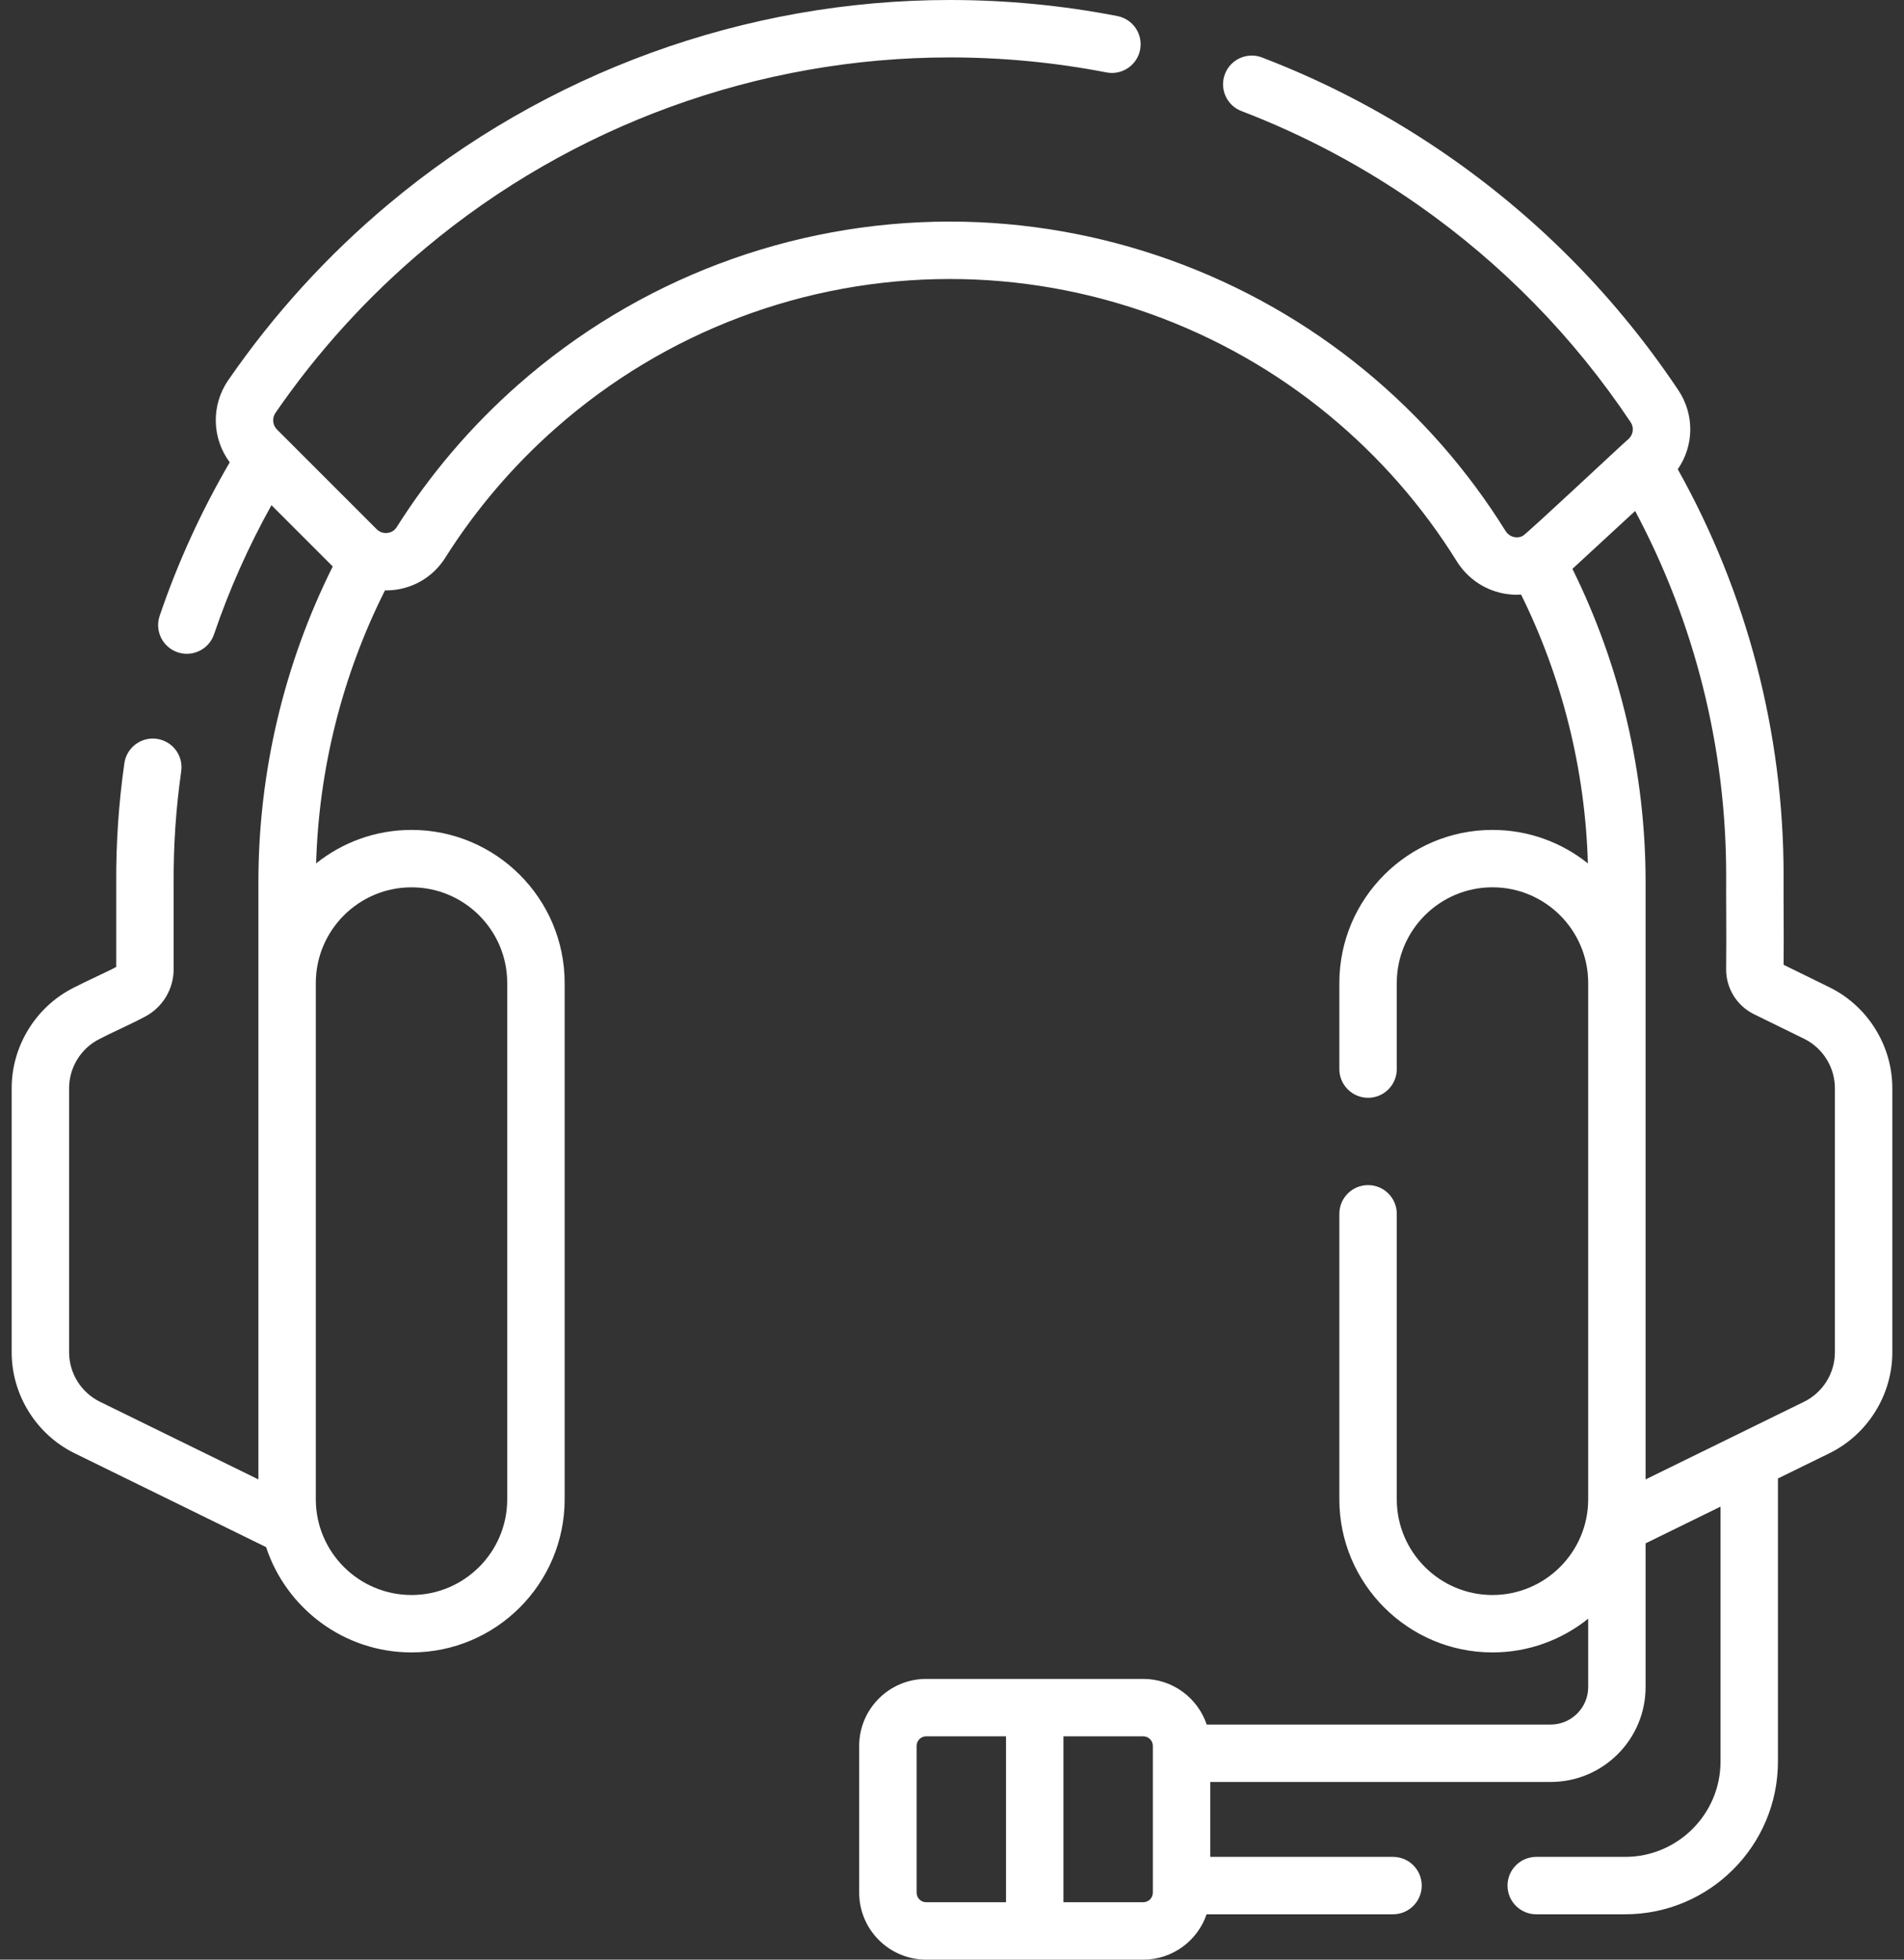 <svg width="68" height="70" viewBox="0 0 68 70" fill="none" xmlns="http://www.w3.org/2000/svg">
<rect x="0" y="0" width="68" height="70" fill="#333333" stroke="none"/>
<path d="M65.337 35.266L63.7 34.463C63.712 33.307 63.694 32.257 63.7 31.268C63.7 26.18 62.395 21.182 59.92 16.762C60.498 15.929 60.527 14.816 59.941 13.938C57.766 10.684 55.038 7.894 51.831 5.647C49.731 4.175 47.457 2.966 45.072 2.053C44.543 1.85 43.95 2.115 43.748 2.644C43.545 3.173 43.81 3.766 44.339 3.968C46.567 4.821 48.692 5.951 50.654 7.326C53.652 9.428 56.203 12.036 58.235 15.078C58.364 15.269 58.334 15.522 58.164 15.678C58.009 15.801 54.584 19.023 54.377 19.148C54.273 19.2 54.173 19.199 54.113 19.191C54.03 19.18 53.874 19.135 53.768 18.965C52.422 16.801 50.741 14.88 48.772 13.255C44.602 9.811 39.329 7.915 33.925 7.915C28.243 7.915 22.763 9.988 18.495 13.752C16.815 15.234 15.358 16.944 14.165 18.834C14.066 18.99 13.917 19.028 13.837 19.037C13.752 19.047 13.591 19.042 13.452 18.903L9.892 15.342C9.733 15.183 9.711 14.933 9.839 14.747C11.348 12.554 13.15 10.573 15.194 8.862C20.439 4.47 27.091 2.051 33.925 2.051C35.805 2.051 37.686 2.231 39.516 2.587C40.072 2.695 40.61 2.332 40.718 1.777C40.826 1.221 40.463 0.682 39.907 0.574C37.949 0.193 35.936 0 33.925 0C26.611 0 19.491 2.589 13.878 7.29C11.691 9.121 9.764 11.239 8.149 13.585C7.531 14.484 7.569 15.662 8.205 16.515C7.186 18.262 6.345 20.103 5.702 21.999C5.52 22.535 5.807 23.118 6.343 23.3C6.453 23.337 6.564 23.354 6.673 23.354C7.1 23.354 7.499 23.085 7.644 22.658C8.183 21.07 8.872 19.524 9.695 18.046L11.884 20.235C10.145 23.715 9.229 27.59 9.229 31.498V52.846L3.566 50.07C2.899 49.743 2.468 49.051 2.468 48.309V38.868C2.468 38.125 2.899 37.434 3.566 37.107C3.912 36.922 4.611 36.617 5.189 36.311C5.814 35.976 6.202 35.327 6.202 34.618V31.51C6.194 30.191 6.285 28.859 6.472 27.552C6.553 26.992 6.163 26.472 5.603 26.392C5.043 26.312 4.523 26.701 4.442 27.262C4.241 28.668 4.143 30.102 4.151 31.516V34.54C3.895 34.682 3.042 35.067 2.626 35.284C1.283 35.961 0.417 37.363 0.417 38.868V48.309C0.417 49.828 1.299 51.242 2.663 51.911L9.503 55.264C10.222 57.446 12.278 59.026 14.697 59.026C17.713 59.026 20.166 56.573 20.166 53.557V35.113C20.166 32.098 17.713 29.645 14.697 29.645C13.41 29.645 12.225 30.093 11.29 30.841C11.387 27.451 12.23 24.108 13.749 21.09C13.853 21.091 13.959 21.087 14.064 21.075C14.824 20.99 15.492 20.573 15.899 19.928C16.988 18.203 18.318 16.643 19.852 15.29C23.745 11.857 28.743 9.966 33.925 9.966C38.854 9.966 43.663 11.695 47.467 14.836C49.264 16.32 50.798 18.073 52.027 20.048C52.428 20.694 53.089 21.122 53.838 21.223C53.952 21.239 54.065 21.246 54.177 21.246C54.227 21.246 54.276 21.242 54.325 21.239C55.797 24.217 56.615 27.508 56.71 30.841C55.775 30.093 54.591 29.645 53.303 29.645C50.288 29.645 47.834 32.098 47.834 35.113V38.188C47.834 38.755 48.294 39.214 48.86 39.214C49.426 39.214 49.885 38.755 49.885 38.188V35.113C49.885 33.228 51.418 31.695 53.303 31.695C55.187 31.695 56.721 33.228 56.721 35.113V53.557C56.721 55.441 55.187 56.975 53.303 56.975C51.418 56.975 49.885 55.441 49.885 53.557V43.358C49.885 42.792 49.426 42.333 48.86 42.333C48.294 42.333 47.834 42.792 47.834 43.358V53.557C47.834 56.572 50.288 59.026 53.303 59.026C54.595 59.026 55.783 58.574 56.721 57.821V60.264C56.721 61.002 56.12 61.602 55.383 61.602H43.097C42.777 60.656 41.883 59.972 40.831 59.972H33.078C31.759 59.972 30.685 61.046 30.685 62.365V67.607C30.685 68.927 31.759 70 33.078 70H40.831C41.88 70 42.771 69.321 43.093 68.38H49.751C50.317 68.38 50.776 67.921 50.776 67.355C50.776 66.788 50.317 66.329 49.751 66.329H43.224V63.653H55.383C57.251 63.653 58.771 62.133 58.771 60.264V55.13L61.447 53.818V62.923C61.447 64.801 59.919 66.329 58.041 66.329H54.866C54.299 66.329 53.84 66.788 53.84 67.355C53.84 67.921 54.299 68.38 54.866 68.38H58.041C61.05 68.38 63.498 65.932 63.498 62.923V52.812L65.337 51.911C66.701 51.242 67.583 49.828 67.583 48.309V38.868C67.583 37.349 66.701 35.935 65.337 35.266ZM14.697 31.696C16.582 31.696 18.115 33.229 18.115 35.113V53.557C18.115 55.442 16.582 56.975 14.697 56.975C12.813 56.975 11.279 55.442 11.279 53.557V35.113C11.279 33.229 12.813 31.696 14.697 31.696ZM32.736 67.607V62.365C32.736 62.177 32.889 62.023 33.078 62.023H35.929V67.949H33.078C32.889 67.949 32.736 67.796 32.736 67.607ZM41.173 67.607C41.173 67.796 41.019 67.949 40.831 67.949H37.98V62.023H40.831C41.019 62.023 41.173 62.177 41.173 62.365V67.607ZM65.532 48.309C65.532 49.051 65.101 49.743 64.434 50.07L58.771 52.846C58.771 50.231 58.771 33.628 58.771 31.498C58.771 27.623 57.869 23.778 56.158 20.32L58.398 18.253C60.525 22.239 61.646 26.705 61.649 31.248C61.642 32.1 61.662 33.242 61.648 34.618C61.641 35.297 62.031 35.929 62.64 36.227L64.434 37.107C65.101 37.434 65.532 38.126 65.532 38.868V48.309H65.532Z" fill="white"/>
</svg>
